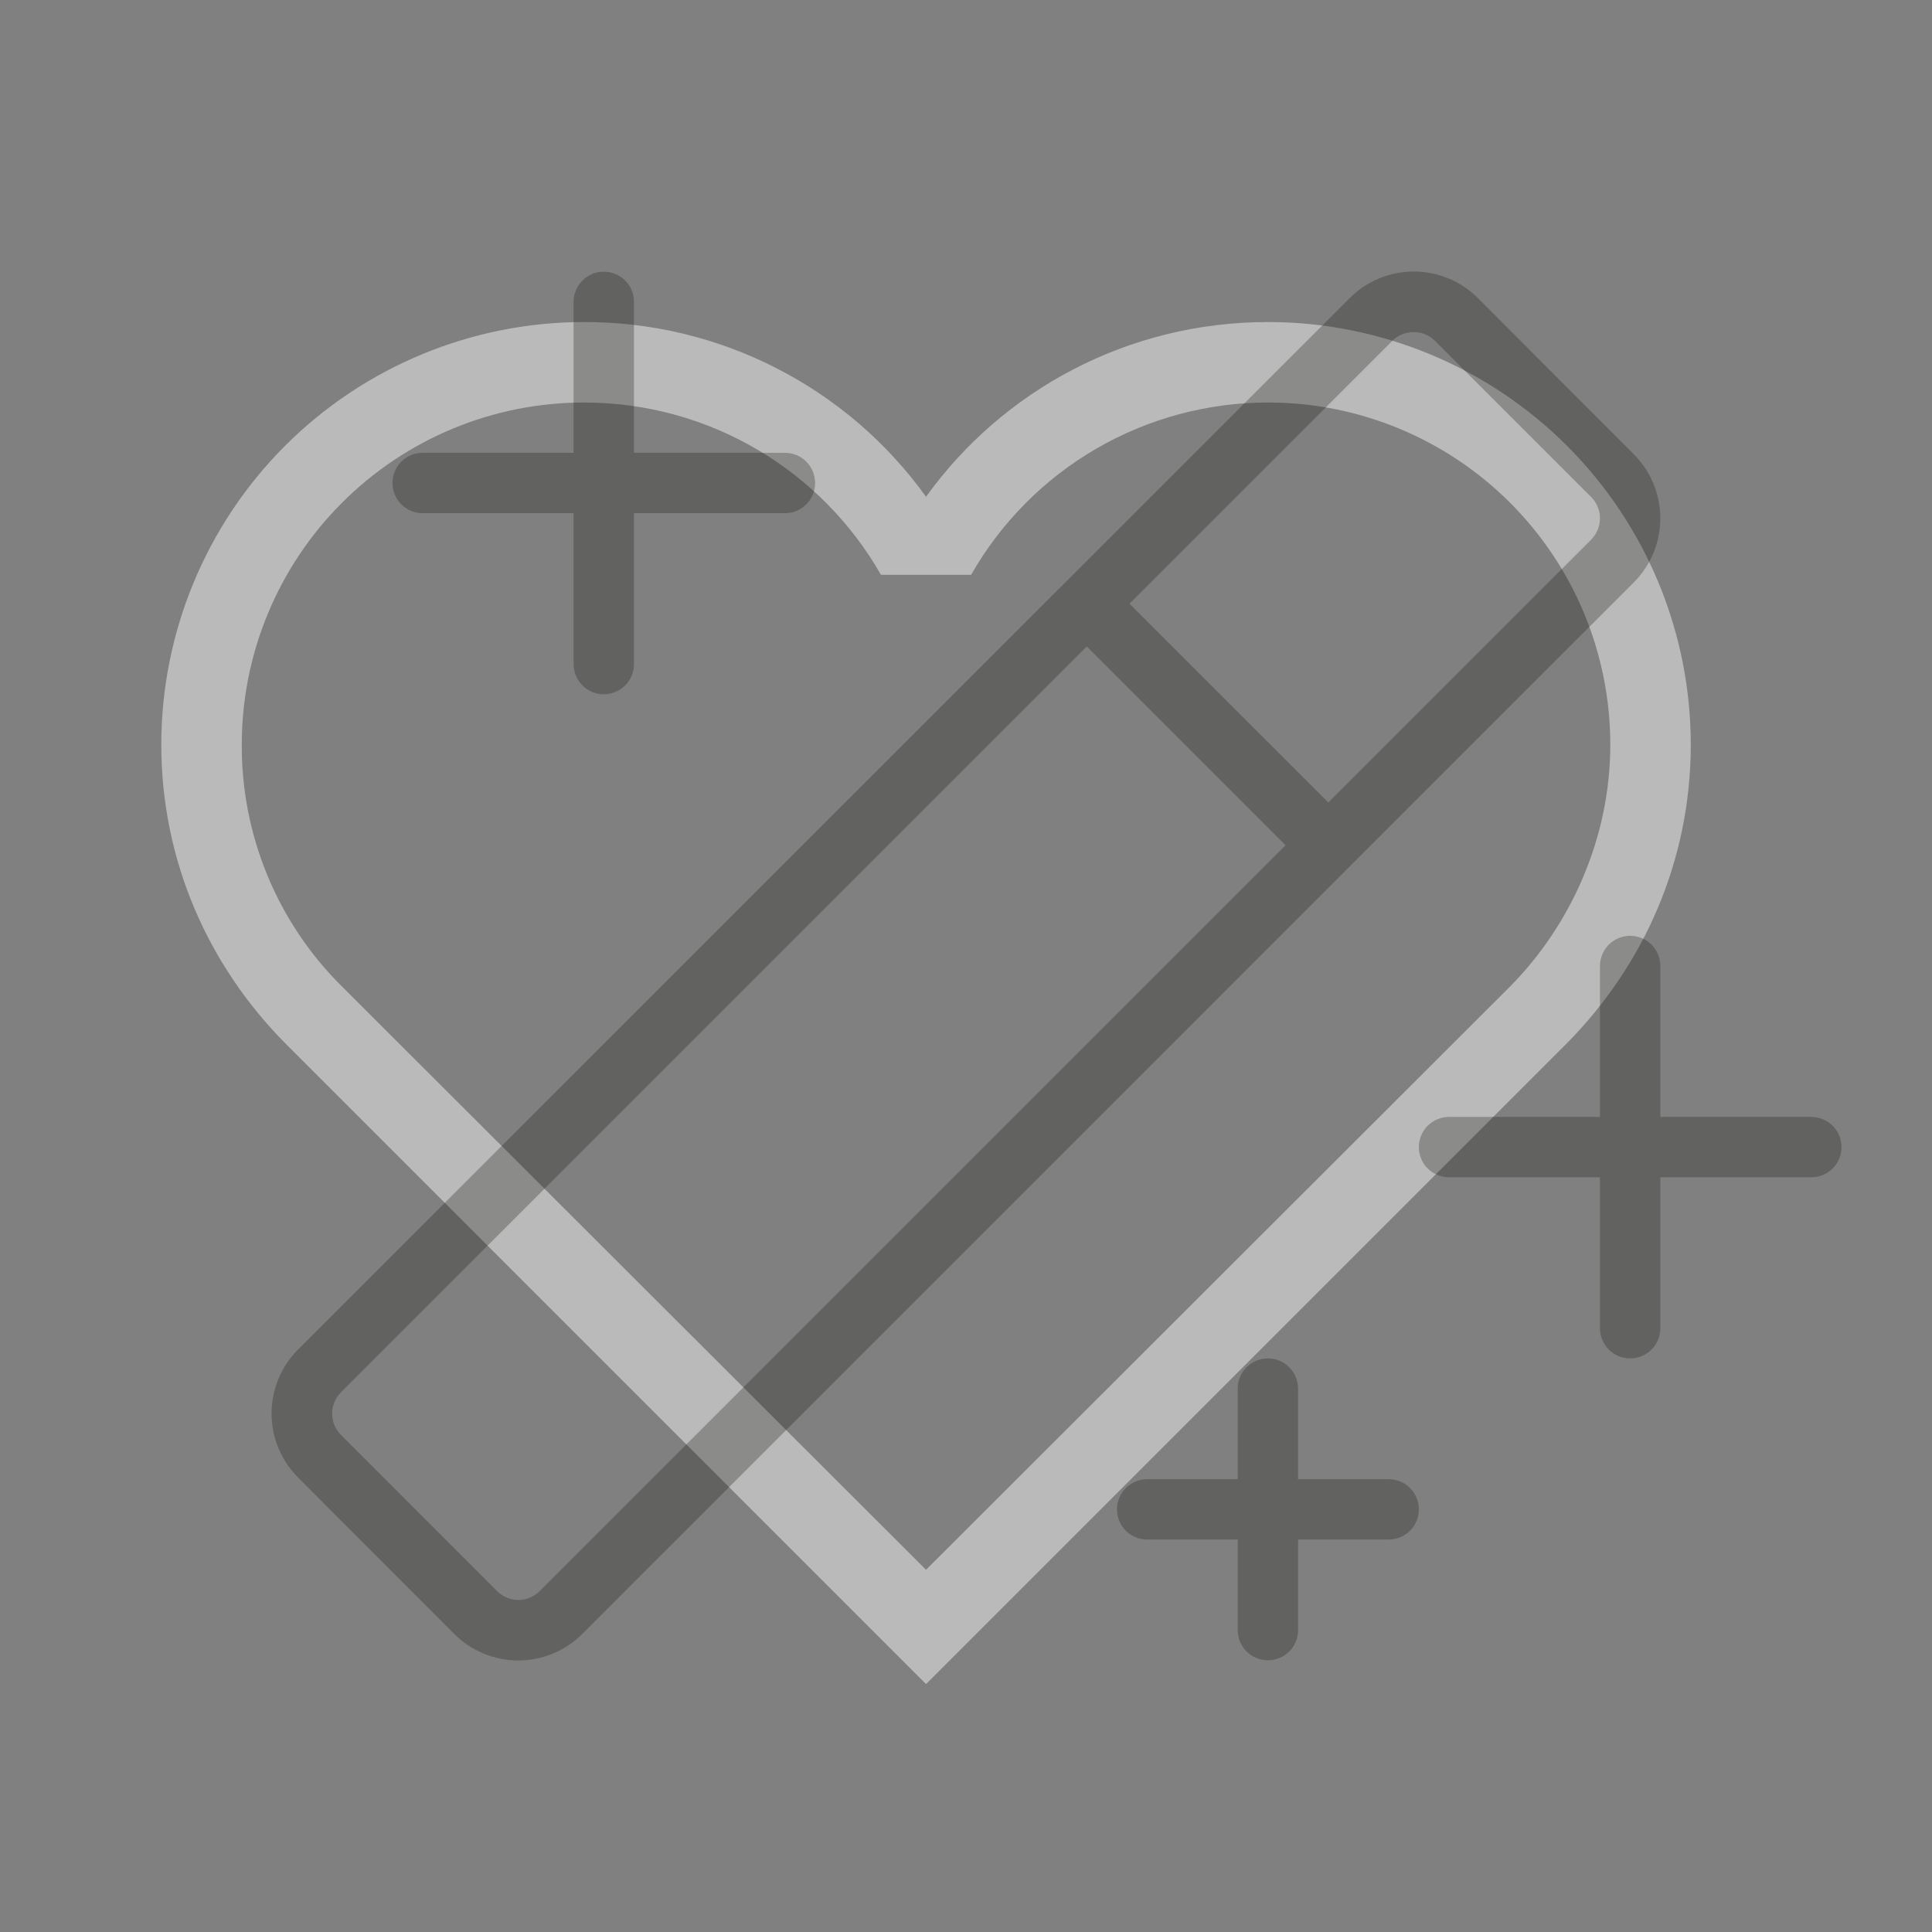 <svg width="35" height="35" viewBox="0 0 35 35" fill="none" xmlns="http://www.w3.org/2000/svg">
<rect x="0" y="0" width="35" height="35" fill="#808080" stroke="none"/>
<g clip-path="url(#clip0_0_1155)">
<path d="M6.189 17.865C5.612 17.293 5.155 16.611 4.845 15.86C4.534 15.108 4.376 14.303 4.38 13.49C4.38 11.847 5.033 10.27 6.196 9.108C7.358 7.945 8.934 7.292 10.578 7.292C12.882 7.292 14.895 8.547 15.959 10.413H17.593C18.134 9.464 18.917 8.675 19.862 8.127C20.808 7.579 21.881 7.291 22.974 7.292C24.618 7.292 26.194 7.945 27.357 9.108C28.519 10.27 29.172 11.847 29.172 13.49C29.172 15.197 28.443 16.771 27.363 17.865L16.776 28.438L6.189 17.865ZM28.384 18.901C29.77 17.501 30.63 15.605 30.63 13.49C30.63 11.46 29.824 9.512 28.388 8.076C26.952 6.641 25.005 5.834 22.974 5.834C20.422 5.834 18.162 7.074 16.776 8.999C16.069 8.016 15.138 7.217 14.06 6.667C12.982 6.116 11.788 5.831 10.578 5.834C8.548 5.834 6.6 6.641 5.164 8.076C3.729 9.512 2.922 11.46 2.922 13.49C2.922 15.605 3.782 17.501 5.168 18.901L16.776 30.509L28.384 18.901Z" fill="#F5F5F5" fill-opacity="0.5"/>
<path d="M33.36 20.781C33.36 20.926 33.303 21.065 33.2 21.168C33.097 21.27 32.958 21.328 32.813 21.328H30.079V24.062C30.079 24.207 30.021 24.346 29.919 24.449C29.816 24.552 29.677 24.609 29.532 24.609C29.387 24.609 29.248 24.552 29.145 24.449C29.043 24.346 28.985 24.207 28.985 24.062V21.328H26.251C26.106 21.328 25.967 21.27 25.864 21.168C25.761 21.065 25.704 20.926 25.704 20.781C25.704 20.636 25.761 20.497 25.864 20.394C25.967 20.292 26.106 20.234 26.251 20.234H28.985V17.5C28.985 17.355 29.043 17.216 29.145 17.113C29.248 17.011 29.387 16.953 29.532 16.953C29.677 16.953 29.816 17.011 29.919 17.113C30.021 17.216 30.079 17.355 30.079 17.5V20.234H32.813C32.958 20.234 33.097 20.292 33.2 20.394C33.303 20.497 33.36 20.636 33.36 20.781ZM7.657 9.297H10.391V12.031C10.391 12.176 10.449 12.315 10.552 12.418C10.654 12.52 10.793 12.578 10.938 12.578C11.083 12.578 11.222 12.52 11.325 12.418C11.428 12.315 11.485 12.176 11.485 12.031V9.297H14.22C14.364 9.297 14.504 9.239 14.606 9.136C14.709 9.034 14.766 8.895 14.766 8.75C14.766 8.605 14.709 8.466 14.606 8.363C14.504 8.26 14.364 8.203 14.22 8.203H11.485V5.468C11.485 5.323 11.428 5.184 11.325 5.082C11.222 4.979 11.083 4.922 10.938 4.922C10.793 4.922 10.654 4.979 10.552 5.082C10.449 5.184 10.391 5.323 10.391 5.468V8.203H7.657C7.512 8.203 7.373 8.26 7.27 8.363C7.168 8.466 7.11 8.605 7.11 8.75C7.11 8.895 7.168 9.034 7.27 9.136C7.373 9.239 7.512 9.297 7.657 9.297ZM25.157 26.797H23.516V25.156C23.516 25.011 23.459 24.872 23.356 24.769C23.254 24.667 23.114 24.609 22.97 24.609C22.824 24.609 22.685 24.667 22.583 24.769C22.48 24.872 22.423 25.011 22.423 25.156V26.797H20.782C20.637 26.797 20.498 26.854 20.395 26.957C20.293 27.059 20.235 27.198 20.235 27.343C20.235 27.488 20.293 27.628 20.395 27.73C20.498 27.833 20.637 27.89 20.782 27.89H22.423V29.531C22.423 29.676 22.48 29.815 22.583 29.918C22.685 30.02 22.824 30.078 22.97 30.078C23.114 30.078 23.254 30.02 23.356 29.918C23.459 29.815 23.516 29.676 23.516 29.531V27.89H25.157C25.302 27.89 25.441 27.833 25.544 27.73C25.646 27.628 25.704 27.488 25.704 27.343C25.704 27.198 25.646 27.059 25.544 26.957C25.441 26.854 25.302 26.797 25.157 26.797ZM29.598 10.55L10.551 29.598C10.399 29.751 10.218 29.872 10.018 29.955C9.819 30.038 9.605 30.081 9.389 30.081C9.173 30.081 8.959 30.038 8.76 29.955C8.561 29.872 8.379 29.751 8.227 29.598L5.402 26.769C5.25 26.617 5.128 26.436 5.045 26.236C4.963 26.037 4.92 25.823 4.92 25.607C4.92 25.391 4.963 25.177 5.045 24.978C5.128 24.779 5.25 24.598 5.402 24.445L24.45 5.401C24.602 5.249 24.784 5.127 24.983 5.044C25.183 4.962 25.396 4.919 25.612 4.919C25.828 4.919 26.042 4.962 26.241 5.044C26.441 5.127 26.622 5.249 26.774 5.401L29.598 8.23C29.905 8.538 30.078 8.955 30.078 9.39C30.078 9.825 29.905 10.243 29.598 10.55ZM23.289 15.312L19.688 11.711L6.176 25.223C6.074 25.326 6.017 25.464 6.017 25.609C6.017 25.754 6.074 25.893 6.176 25.995L9.004 28.824C9.054 28.875 9.115 28.915 9.181 28.943C9.248 28.97 9.319 28.985 9.391 28.985C9.462 28.985 9.534 28.97 9.6 28.943C9.666 28.915 9.727 28.875 9.777 28.824L23.289 15.312ZM28.825 9.004L25.996 6.175C25.946 6.124 25.885 6.084 25.819 6.057C25.753 6.029 25.681 6.015 25.61 6.015C25.538 6.015 25.466 6.029 25.4 6.057C25.334 6.084 25.273 6.124 25.223 6.175L20.461 10.937L24.063 14.538L28.825 9.776C28.927 9.674 28.985 9.535 28.985 9.39C28.985 9.245 28.927 9.107 28.825 9.004Z" fill="#1D1B1A" fill-opacity="0.3"/>
</g>
<defs>
<clipPath id="clip0_0_1155">
<rect width="35" height="35" fill="white"/>
</clipPath>
</defs>
</svg>
